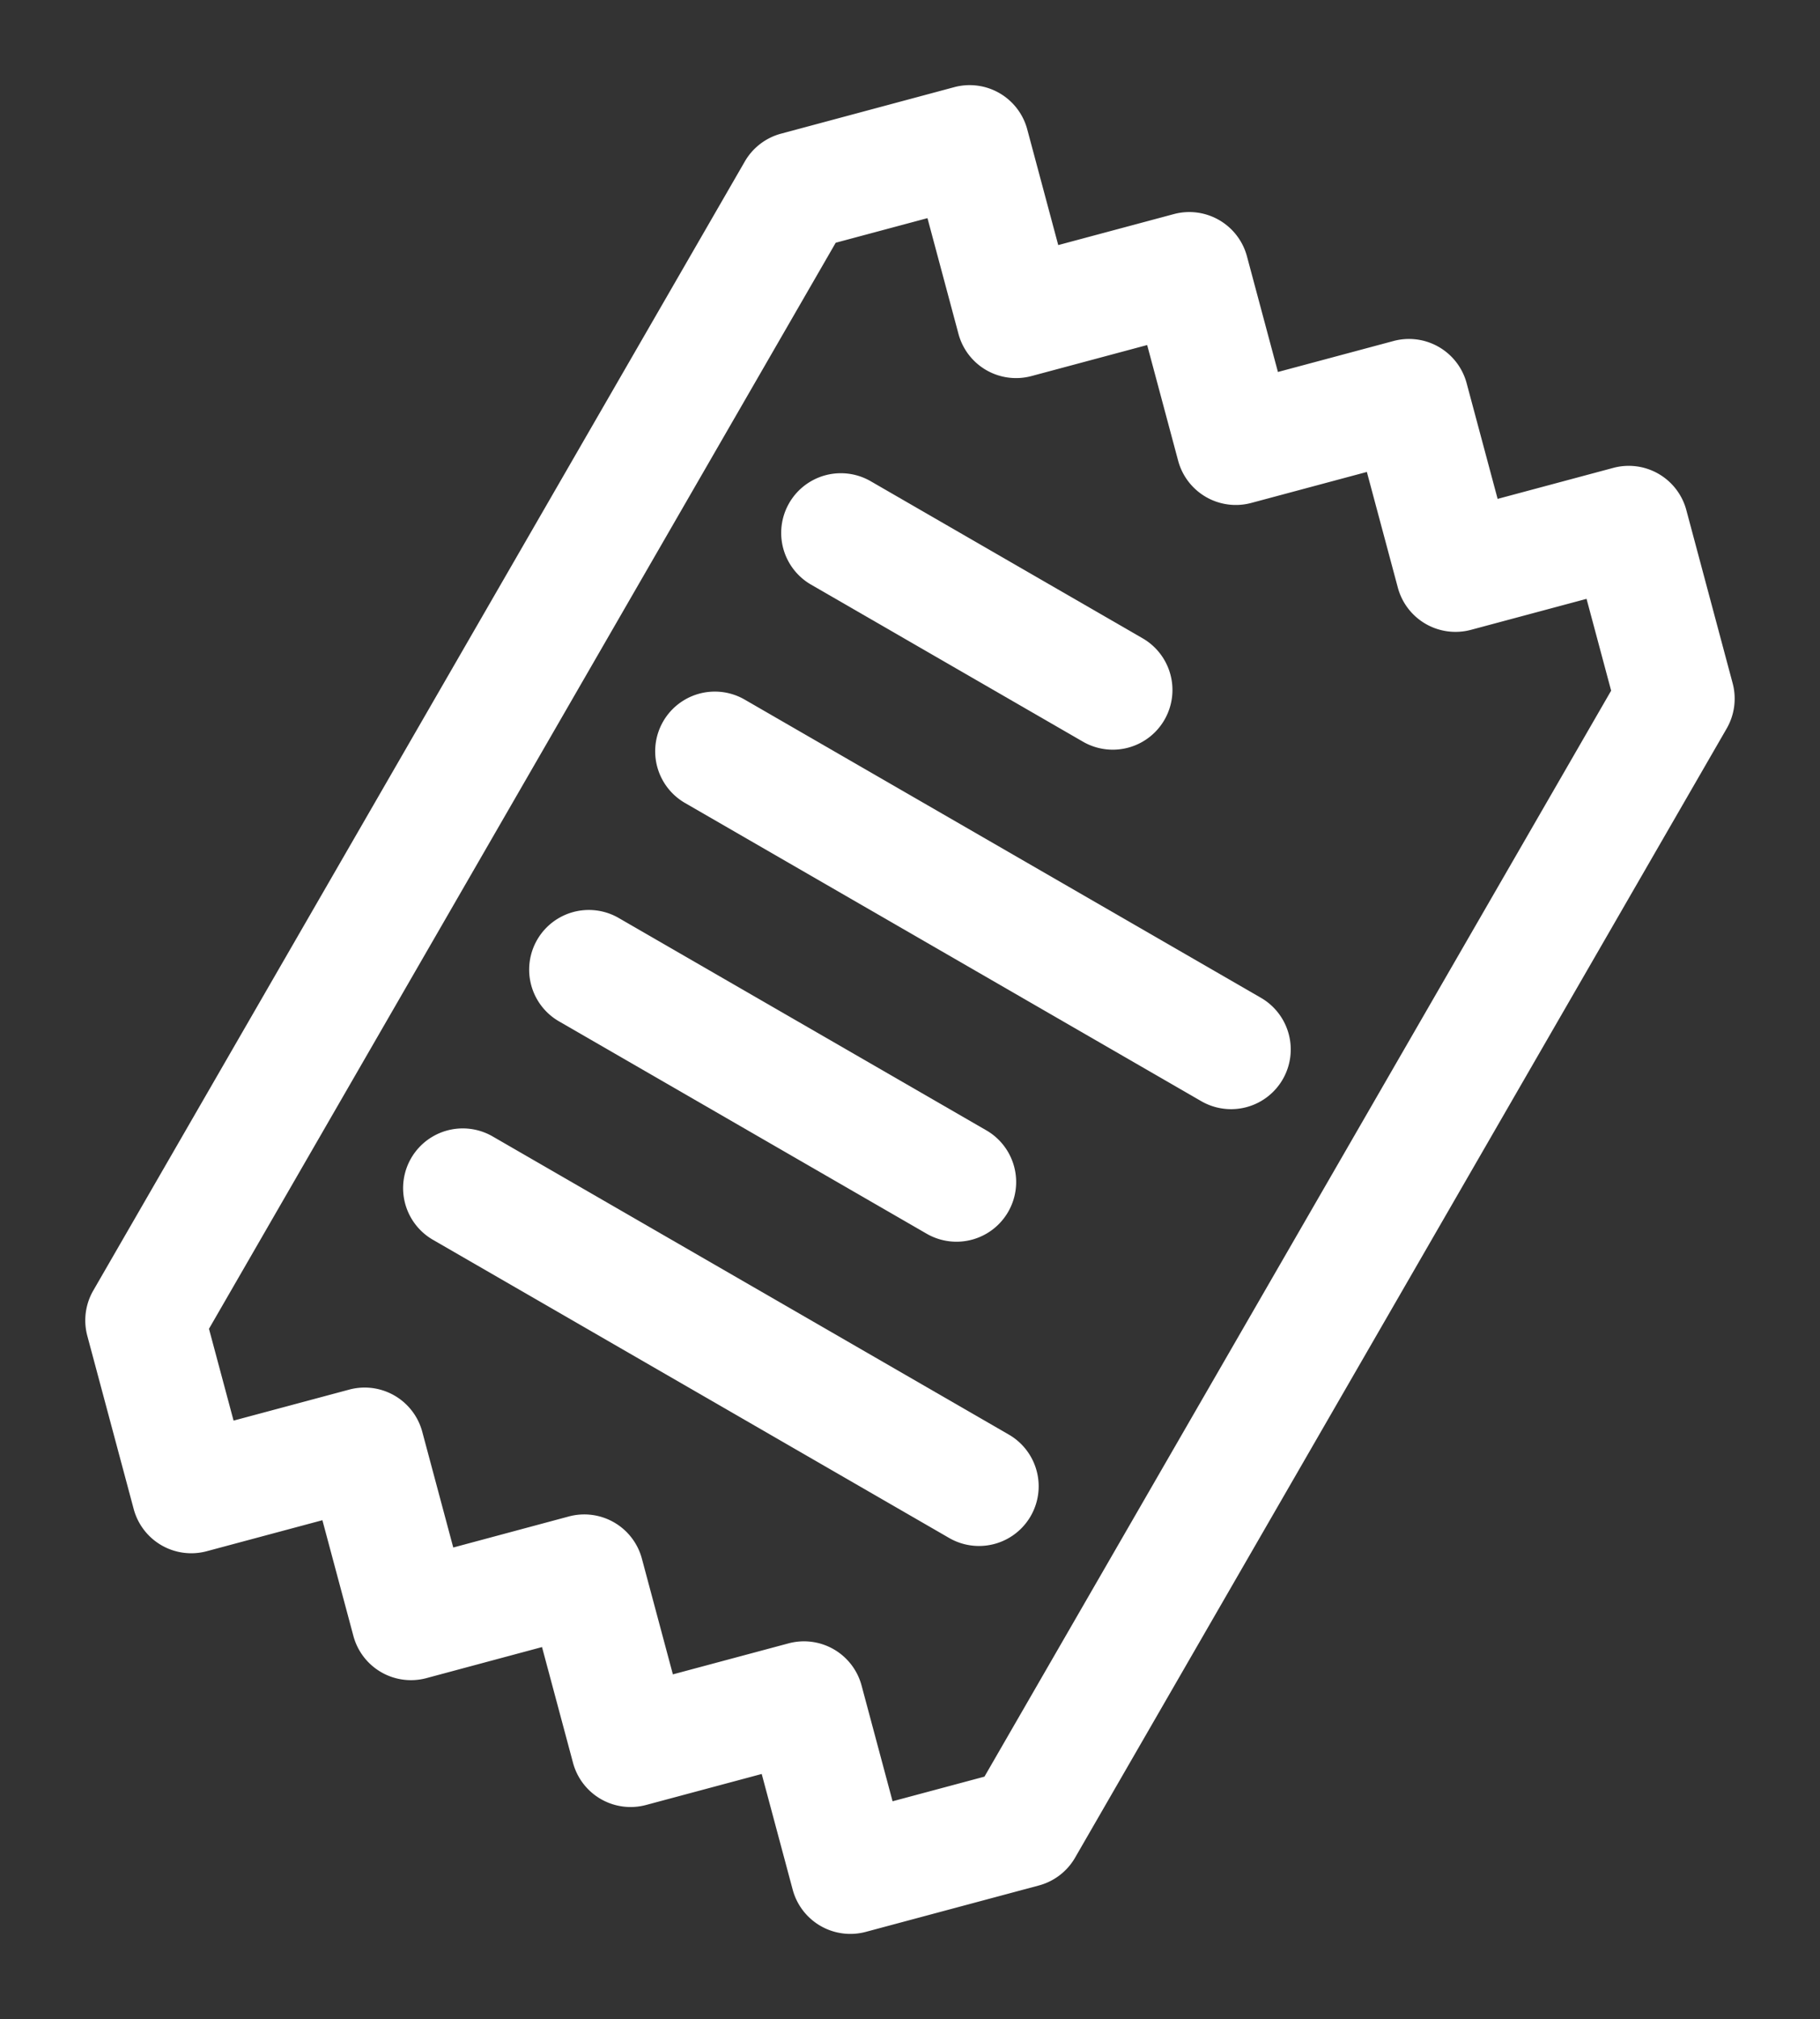 <svg xmlns="http://www.w3.org/2000/svg" width="20.942" height="23.224" viewBox="0 0 20.942 23.224">
  <rect x="0" y="0" width="20.942" height="23.224" fill="#333333" stroke="none"/>
  <g id="recipt" transform="translate(-19.856 -17.031) rotate(30)">
    <path id="Path_10508" data-name="Path 10508" d="M61.055,51.686h3.613a.686.686,0,0,0,0-1.373H61.055a.686.686,0,1,0,0,1.373Z" transform="translate(-23.9 -45.708)" fill="#fff"/>
    <path id="Path_10509" data-name="Path 10509" d="M67.915,81.994H61.055a.686.686,0,1,0,0,1.373h6.859a.686.686,0,1,0,0-1.373Z" transform="translate(-23.9 -74.489)" fill="#fff"/>
    <path id="Path_10510" data-name="Path 10510" d="M61.055,115.055H65.94a.686.686,0,0,0,0-1.373H61.055a.686.686,0,1,0,0,1.373Z" transform="translate(-23.9 -103.277)" fill="#fff"/>
    <path id="Path_10511" data-name="Path 10511" d="M67.915,145.367H61.055a.686.686,0,1,0,0,1.373h6.859a.686.686,0,1,0,0-1.373Z" transform="translate(-23.9 -132.061)" fill="#fff"/>
    <path id="Path_10512" data-name="Path 10512" d="M46.909,1.661,45.449.2a.686.686,0,0,0-.971,0l-.974.974L42.53.2a.687.687,0,0,0-.971,0l-.974.974L39.611.2a.687.687,0,0,0-.971,0l-.974.974L36.692.2a.686.686,0,0,0-.971,0l-1.459,1.46a.687.687,0,0,0-.2.485V17.138a.687.687,0,0,0,.2.485l1.459,1.459a.686.686,0,0,0,.971,0l.974-.974.974.974a.686.686,0,0,0,.971,0l.973-.974.974.974a.686.686,0,0,0,.971,0l.974-.974.974.974a.687.687,0,0,0,.971,0l1.459-1.459a.686.686,0,0,0,.2-.485V2.146A.687.687,0,0,0,46.909,1.661ZM45.737,16.854l-.773.773-.974-.974a.686.686,0,0,0-.971,0l-.974.974-.974-.974a.686.686,0,0,0-.971,0l-.973.974-.974-.974a.686.686,0,0,0-.971,0l-.974.974-.773-.773V2.431l.773-.773.974.974a.686.686,0,0,0,.971,0l.974-.974.974.974a.687.687,0,0,0,.971,0l.974-.974.974.974a.687.687,0,0,0,.971,0l.974-.974.773.773V16.854Z" transform="translate(0 0)" fill="#fff"/>
  </g>
</svg>
